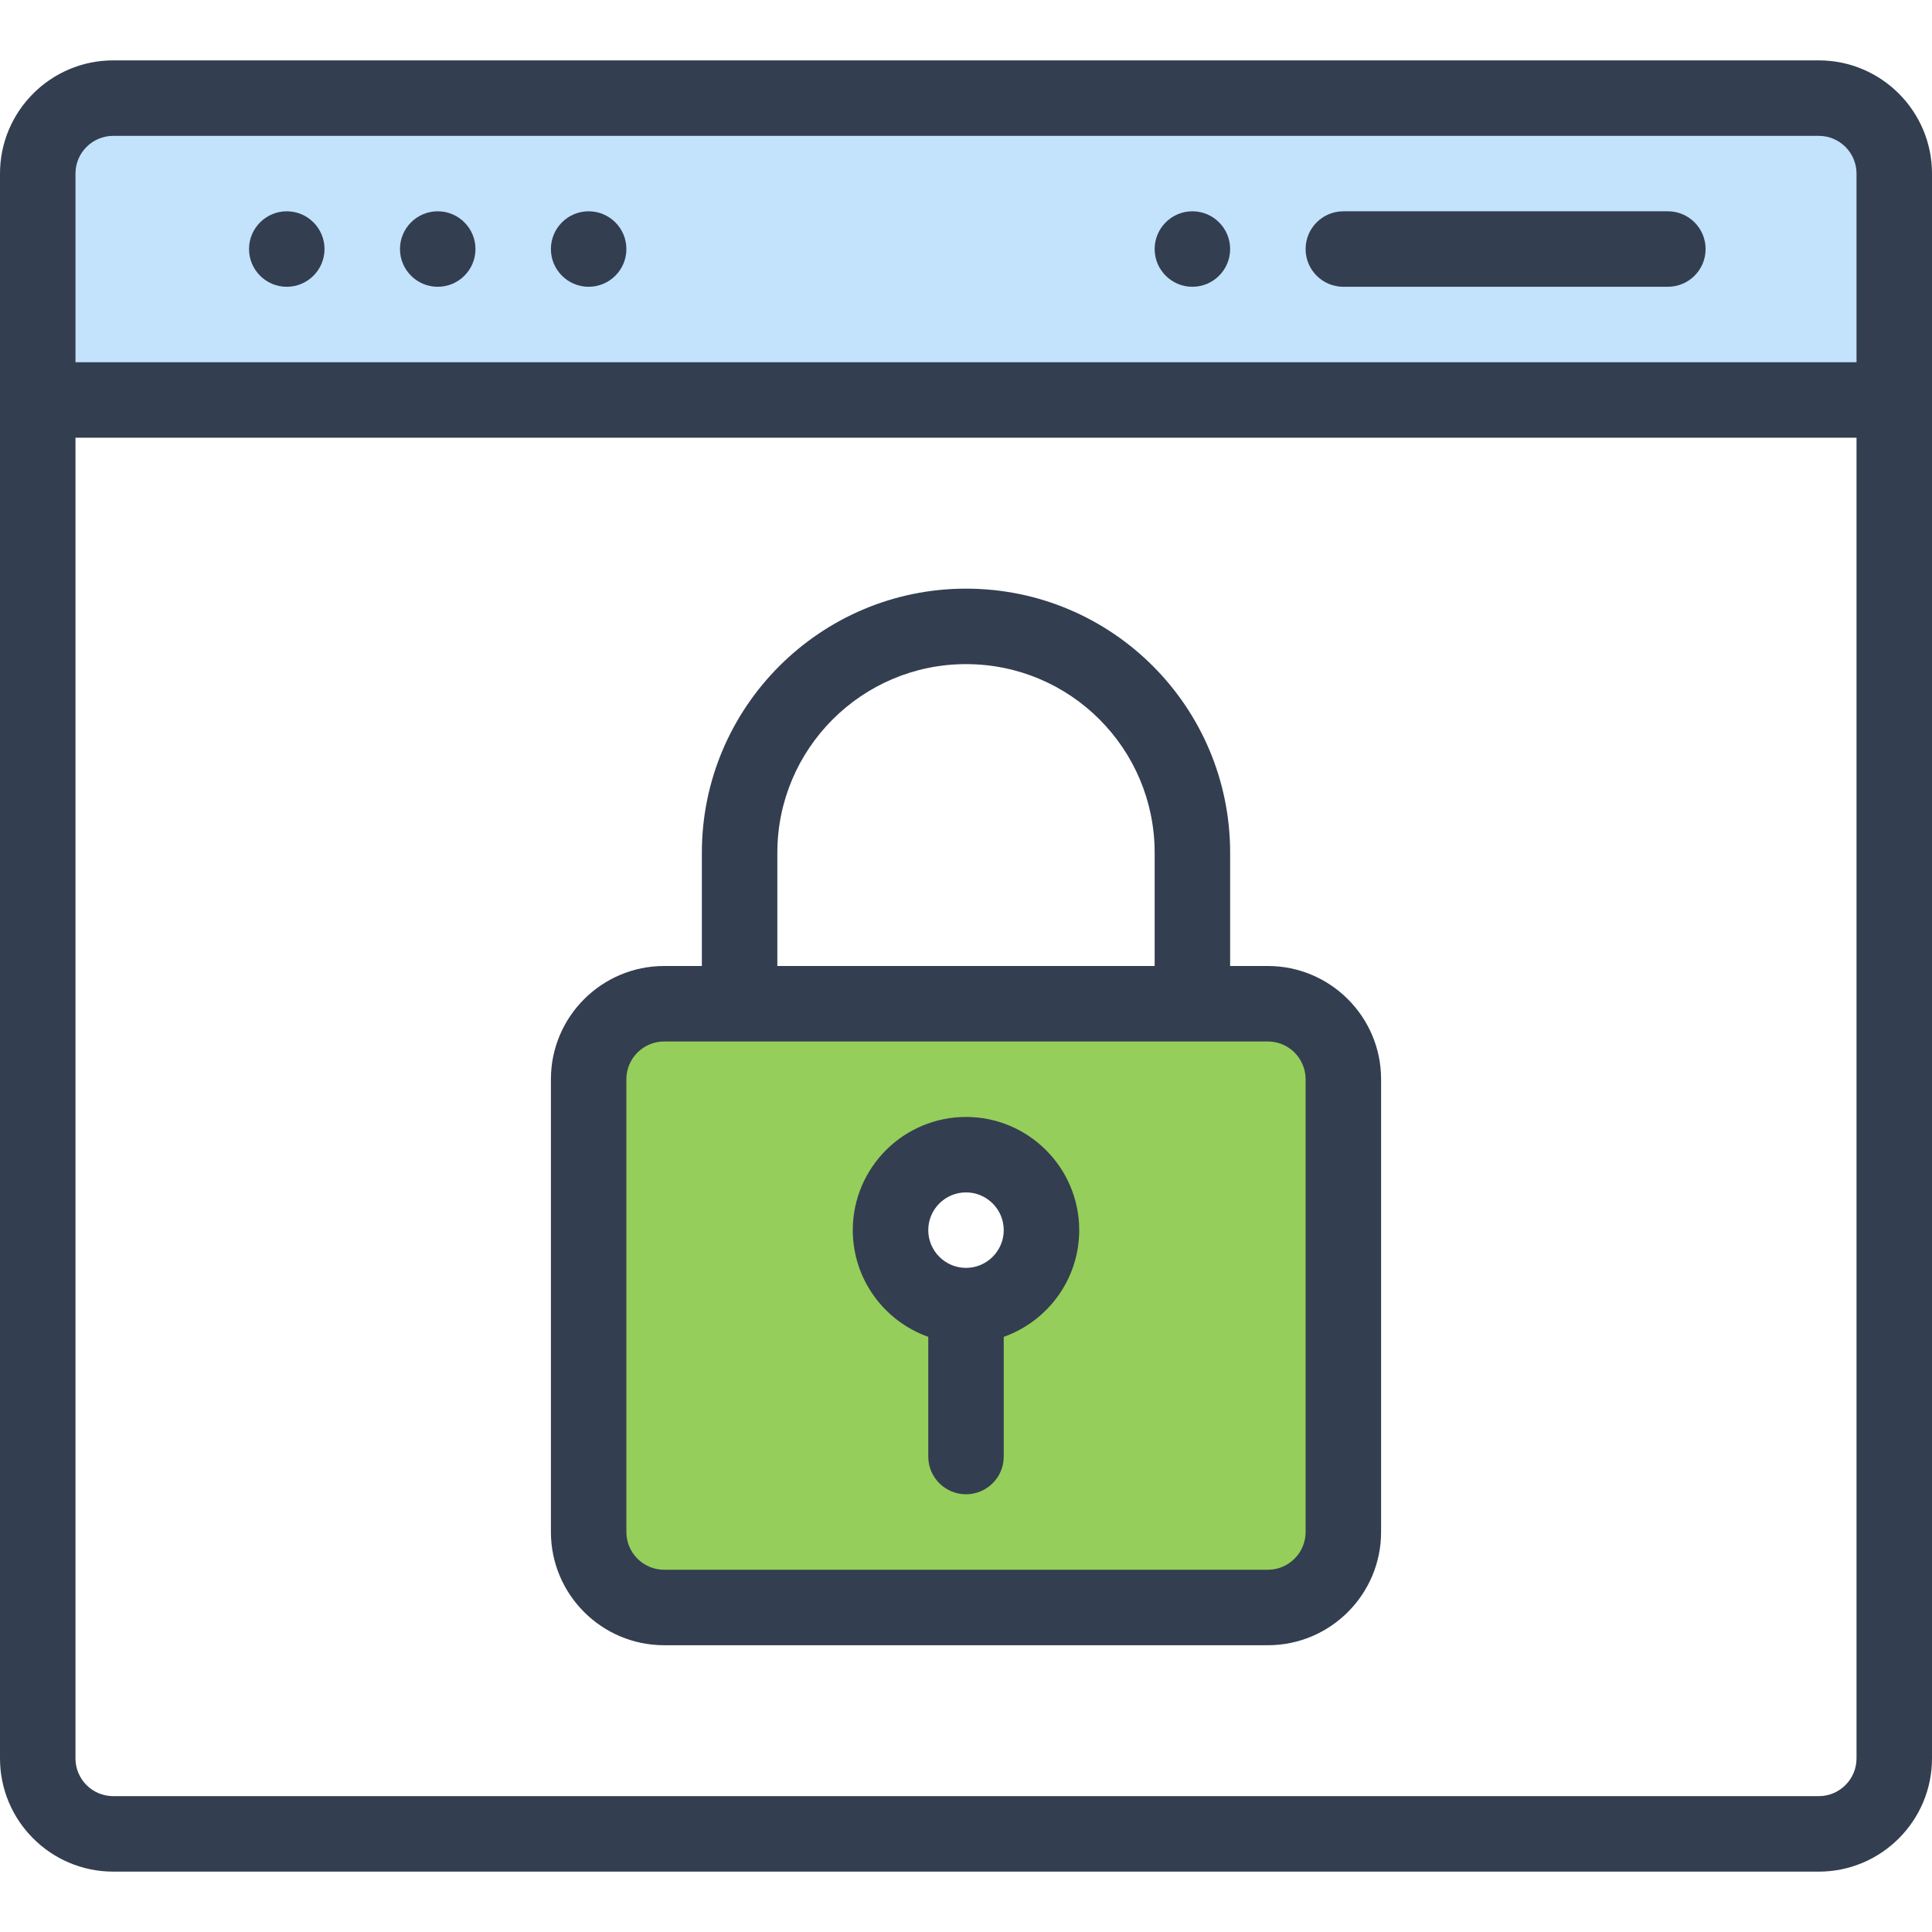 <svg width="60" height="60" viewBox="0 0 60 60" fill="none" xmlns="http://www.w3.org/2000/svg">
<path fill-rule="evenodd" clip-rule="evenodd" d="M21 31C19.343 31 18 32.343 18 34V47C18 48.657 19.343 50 21 50H39C40.657 50 42 48.657 42 47V34C42 32.343 40.657 31 39 31H21ZM30 40C31.105 40 32 39.105 32 38C32 36.895 31.105 36 30 36C28.895 36 28 36.895 28 38C28 39.105 28.895 40 30 40Z" fill="#95CE5A"/>
<rect x="1" y="3" width="58" height="9" rx="2" fill="#C3E2FC"/>
<path d="M37.031 6.562C36.384 6.562 35.859 7.088 35.859 7.734C35.859 8.381 36.384 8.906 37.031 8.906C37.678 8.906 38.203 8.381 38.203 7.734C38.203 7.088 37.678 6.562 37.031 6.562Z" fill="#333E50"/>
<path d="M18.281 6.562C17.634 6.562 17.109 7.088 17.109 7.734C17.109 8.381 17.634 8.906 18.281 8.906C18.928 8.906 19.453 8.381 19.453 7.734C19.453 7.088 18.928 6.562 18.281 6.562Z" fill="#333E50"/>
<path d="M13.594 6.562C12.947 6.562 12.422 7.088 12.422 7.734C12.422 8.381 12.947 8.906 13.594 8.906C14.241 8.906 14.766 8.381 14.766 7.734C14.766 7.088 14.241 6.562 13.594 6.562Z" fill="#333E50"/>
<path d="M8.906 6.562C8.259 6.562 7.734 7.088 7.734 7.734C7.734 8.381 8.259 8.906 8.906 8.906C9.553 8.906 10.078 8.381 10.078 7.734C10.078 7.088 9.553 6.562 8.906 6.562Z" fill="#333E50"/>
<path d="M56.484 1.875H3.516C1.577 1.875 0 3.452 0 5.391V54.609C0 56.548 1.577 58.125 3.516 58.125H56.484C58.423 58.125 60 56.548 60 54.609V5.391C60 3.452 58.423 1.875 56.484 1.875ZM57.656 54.609C57.656 55.255 57.13 55.781 56.484 55.781H3.516C2.869 55.781 2.344 55.255 2.344 54.609V13.594H57.656V54.609ZM57.656 11.25H2.344V5.391C2.344 4.744 2.869 4.219 3.516 4.219H56.484C57.13 4.219 57.656 4.744 57.656 5.391V11.25Z" fill="#333E50"/>
<path d="M39.375 30H38.203V26.484C38.203 21.958 34.541 18.281 30 18.281C25.477 18.281 21.797 21.961 21.797 26.484V30H20.625C18.686 30 17.109 31.577 17.109 33.516V47.578C17.109 49.517 18.686 51.094 20.625 51.094H39.375C41.313 51.094 42.891 49.517 42.891 47.578V33.516C42.891 31.577 41.313 30 39.375 30ZM24.141 26.484C24.141 23.253 26.769 20.625 30 20.625C33.246 20.625 35.859 23.253 35.859 26.484V30H24.141V26.484ZM40.547 47.578C40.547 48.224 40.021 48.75 39.375 48.75H20.625C19.979 48.75 19.453 48.224 19.453 47.578V33.516C19.453 32.87 19.979 32.344 20.625 32.344C22.517 32.344 36.544 32.344 39.375 32.344C40.021 32.344 40.547 32.87 40.547 33.516V47.578Z" fill="#333E50"/>
<path d="M51.797 6.562H41.719C41.072 6.562 40.547 7.087 40.547 7.734C40.547 8.382 41.072 8.906 41.719 8.906H51.797C52.444 8.906 52.969 8.382 52.969 7.734C52.969 7.087 52.444 6.562 51.797 6.562Z" fill="#333E50"/>
<path d="M30 34.688C28.061 34.688 26.484 36.265 26.484 38.203C26.484 39.731 27.464 41.033 28.828 41.517V45.234C28.828 45.882 29.353 46.406 30 46.406C30.647 46.406 31.172 45.882 31.172 45.234V41.517C32.536 41.033 33.516 39.731 33.516 38.203C33.516 36.265 31.939 34.688 30 34.688ZM30 39.375C29.354 39.375 28.828 38.849 28.828 38.203C28.828 37.557 29.354 37.031 30 37.031C30.646 37.031 31.172 37.557 31.172 38.203C31.172 38.849 30.646 39.375 30 39.375Z" fill="#333E50"/>
</svg>
